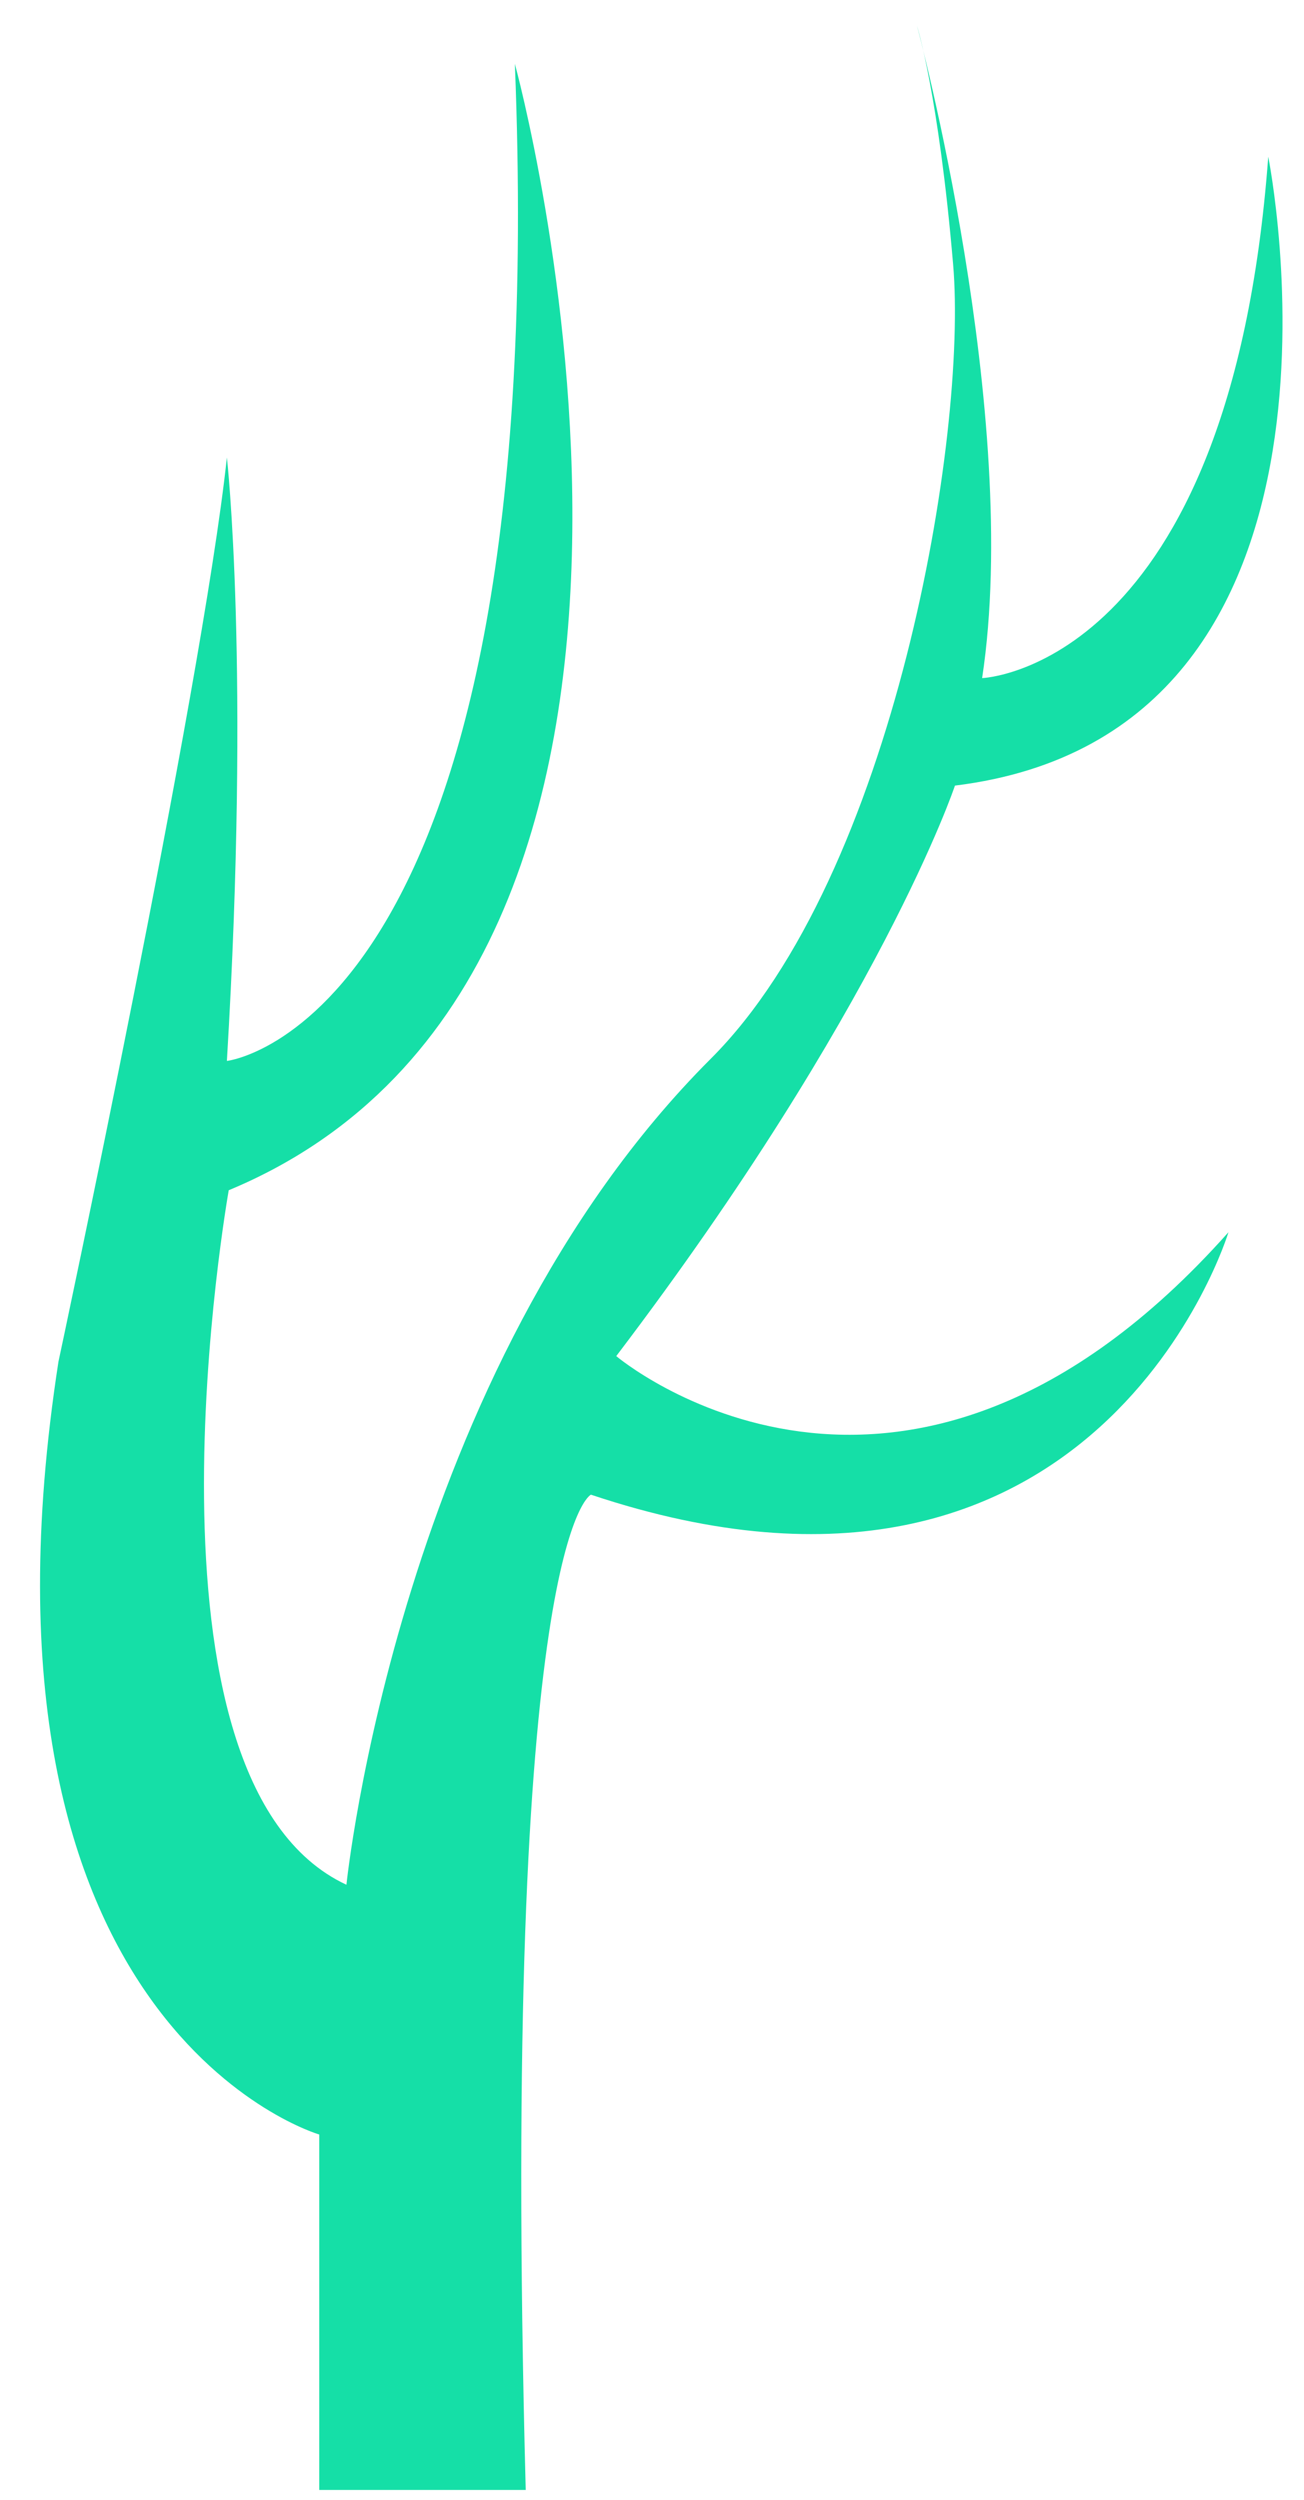﻿<?xml version="1.0" encoding="utf-8"?>
<svg version="1.1" xmlns:xlink="http://www.w3.org/1999/xlink" width="12px" height="23px" xmlns="http://www.w3.org/2000/svg">
  <g transform="matrix(1 0 0 1 -58 -165 )">
    <path d="M 2.088 9.761  C 2.105 9.761  5.088 9.392  4.738 0.587  C 4.738 0.587  7.021 8.905  2.105 10.951  C 2.105 10.951  1.138 16.385  3.188 17.341  C 3.188 17.341  3.671 12.612  6.538 9.744  C 8.238 8.05  8.905 3.991  8.771 2.432  C 8.638 0.872  8.438 0.235  8.438 0.235  C 8.438 0.235  9.405 3.824  9.038 6.239  C 9.038 6.239  11.321 6.155  11.671 1.442  C 11.671 1.442  12.738 6.742  8.788 7.228  C 8.788 7.228  8.105 9.274  5.671 12.477  C 5.671 12.477  8.305 14.708  11.305 11.337  C 11.305 11.337  10.105 15.312  5.438 13.752  C 5.438 13.752  4.605 14.121  4.838 22.909  L 2.938 22.909  L 2.938 19.639  C 2.938 19.639  -0.412 18.666  0.538 12.528  C 0.538 12.528  1.855 6.373  2.088 4.209  C 2.088 4.209  2.305 6.138  2.088 9.761  Z " fill-rule="nonzero" fill="#15dfa7" stroke="none" transform="matrix(1 0 0 1 58 165 )" />
  </g>
</svg>
